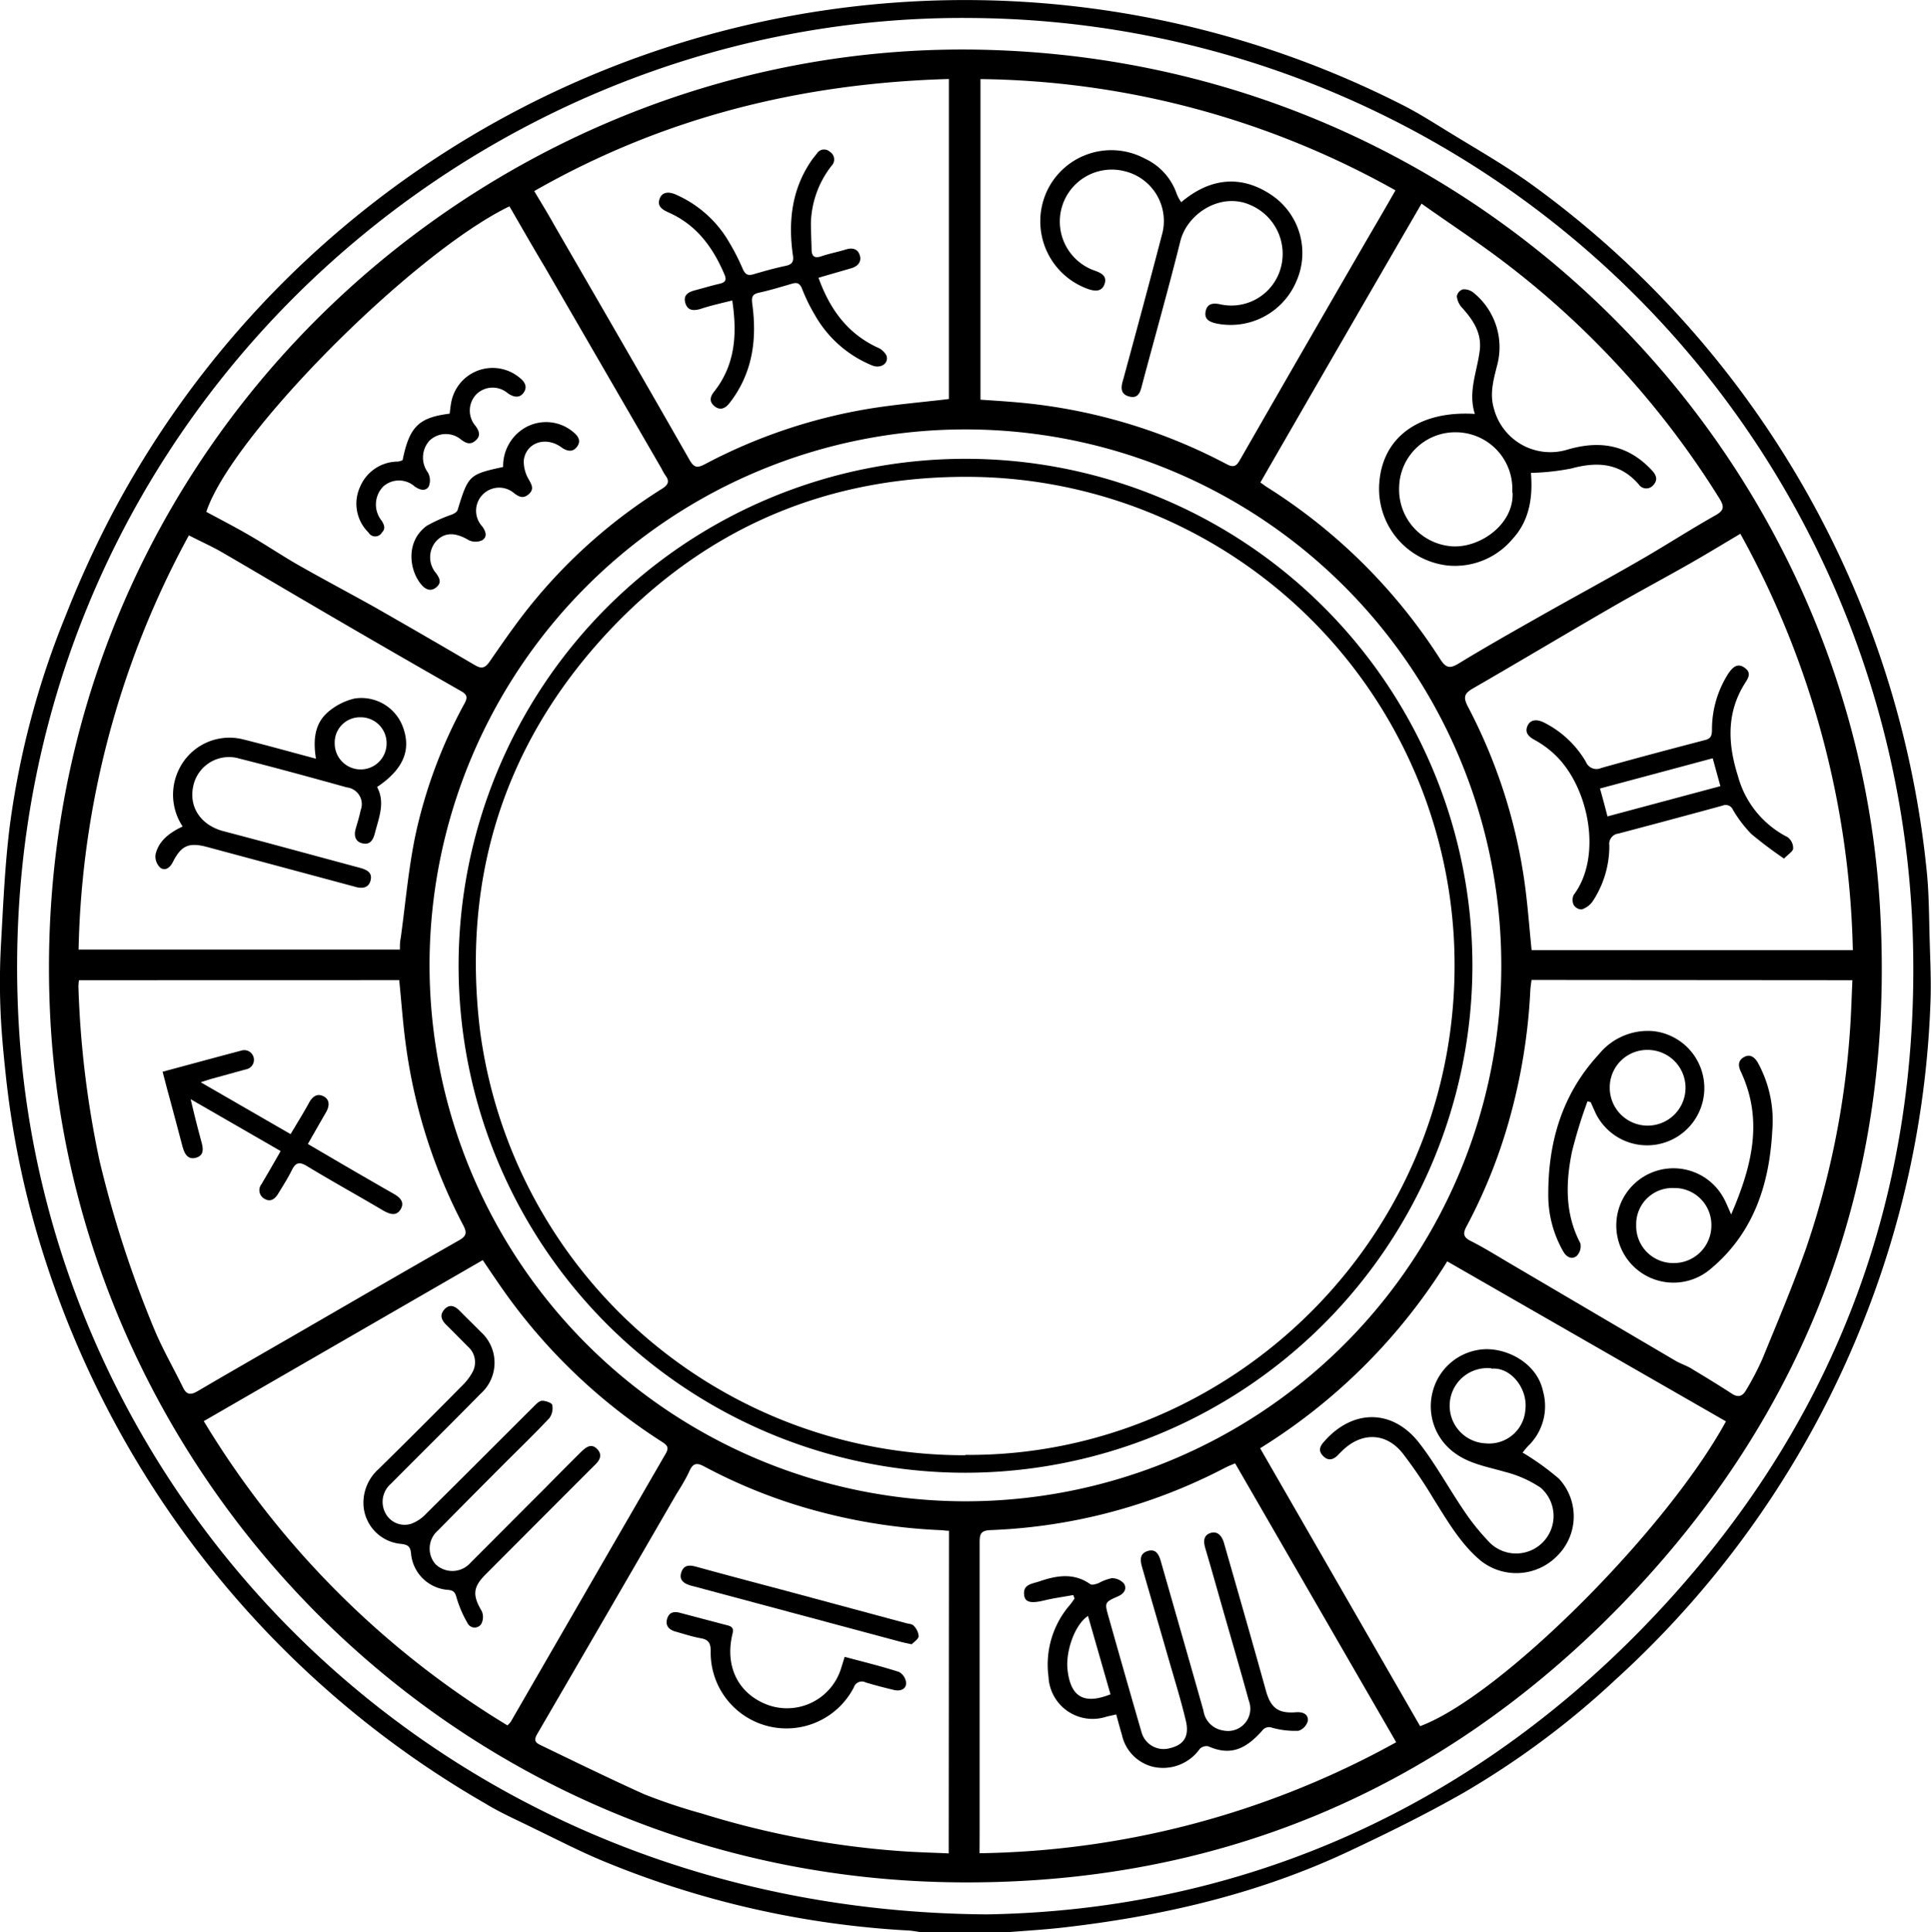 <svg id="Layer_1" data-name="Layer 1" xmlns="http://www.w3.org/2000/svg" viewBox="0 0 229.32 229.44"><title>zodiac-wheel</title><path d="M112.56,232.56c-.47-.07-.94-.17-1.41-.2a110.65,110.65,0,0,1-36.4-8.28c-2.76-1.15-5.42-2.53-8.12-3.83-2-1-4-1.86-5.85-3A115.34,115.34,0,0,1,8.62,152.92a108,108,0,0,1-4.73-22c-.29-2.69-.55-5.39-.65-8.09s-.07-5.34.09-8c.25-4.5.45-9,1-13.47A100.83,100.83,0,0,1,11,76.19a122.55,122.55,0,0,1,5.19-11.44A114.57,114.57,0,0,1,169.78,15.6c1.68.85,3.29,1.86,4.9,2.85,3.55,2.2,7.21,4.25,10.58,6.7A114.79,114.79,0,0,1,232,106.53c.28,2.69.27,5.41.35,8.12.07,2.47.19,4.95.1,7.42a113.07,113.07,0,0,1-7.95,37.9,114.41,114.41,0,0,1-29.36,42.51A100.77,100.77,0,0,1,177,216c-4.42,2.52-9,4.78-13.6,6.94-10.81,5.09-22.3,7.74-34.12,9.08-2.14.24-4.29.36-6.44.54Zm7.82-2.12c28.72-.47,55.82-11.4,77.79-33.9,22.86-23.41,33.67-51.84,32.09-84.46A112.58,112.58,0,0,0,118.85,5.26C56.54,4.48,1.3,56.89,5.44,125.14,8.81,180.69,54.89,230,120.38,230.44Z" transform="translate(-3.19 -3.12)"/><path d="M117.92,9C177.6,9.33,223.14,56,226.44,110.66c1.94,32.22-8.45,60.26-31,83.32-21.36,21.82-47.7,32.87-78.25,32.66C57.37,226.24,12,178.69,9.16,124,5.76,58.39,58.66,8.75,117.92,9ZM12.57,119.51a4.9,4.9,0,0,0-.07.74A115.87,115.87,0,0,0,15,140.91a130.76,130.76,0,0,0,6.49,20c1,2.41,2.31,4.66,3.45,7,.43.88.95.85,1.72.4,3.79-2.22,7.59-4.4,11.39-6.59,6.54-3.78,13.06-7.57,19.62-11.3.94-.53,1-.93.51-1.85A64.43,64.43,0,0,1,51.36,127c-.33-2.44-.5-4.91-.76-7.5Zm103.32,65.38c-.38,0-.65-.06-.92-.07a67.47,67.47,0,0,1-14.55-2.22,63.07,63.07,0,0,1-13.57-5.33c-.82-.45-1.33-.48-1.77.49s-1,1.88-1.59,2.82Q75.27,194.79,67,209c-.39.67-.32,1,.3,1.3,4.14,2,8.23,4,12.43,5.89a67.28,67.28,0,0,0,6.86,2.29,104.11,104.11,0,0,0,23.73,4.46c1.82.13,3.65.17,5.54.26ZM63.69,27.62c-11.47,5.54-33,27.16-36,36.28,1.69.91,3.44,1.81,5.14,2.8,1.91,1.1,3.75,2.34,5.66,3.44,3,1.71,6.06,3.33,9.06,5q6,3.42,12,6.94c.82.49,1.23.4,1.8-.42,1.75-2.53,3.5-5.07,5.47-7.42a63.08,63.08,0,0,1,15-13.09c.75-.47.91-.9.37-1.61a8.44,8.44,0,0,1-.47-.83l-13.9-24C66.41,32.36,65.07,30,63.69,27.62Zm2.94-1.81c.79,1.32,1.6,2.63,2.36,4,5.38,9.3,10.77,18.6,16.09,27.93.57,1,1,.93,1.84.49a64,64,0,0,1,19.32-6.55c3.18-.53,6.4-.79,9.64-1.18v-38C98.45,13,82.06,17,66.63,25.81Zm53-13.3V50.58c1.3.09,2.49.16,3.68.26a65.42,65.42,0,0,1,25.6,7.42c.86.45,1.17.12,1.56-.57q7.69-13.41,15.44-26.78c1-1.71,2-3.41,3-5.19A103.06,103.06,0,0,0,119.59,12.51ZM63.45,208a3.44,3.44,0,0,0,.39-.42q9.19-15.92,18.4-31.84c.49-.83.08-1.07-.51-1.46a67.56,67.56,0,0,1-19.31-18.73c-.63-.91-1.24-1.82-1.9-2.8L27.39,171.87A106.75,106.75,0,0,0,63.45,208ZM209.87,66.5c-2.09,1.24-4.09,2.46-6.12,3.61-3.06,1.74-6.16,3.39-9.2,5.15-5.52,3.19-11,6.47-16.5,9.64C177,85.52,177,86,177.5,87a63.9,63.9,0,0,1,6.82,21.46c.32,2.45.5,4.91.76,7.48h38.15A106.79,106.79,0,0,0,209.87,66.5Zm-184.25.19a107.24,107.24,0,0,0-13.1,49.19H50.68c0-.51,0-.95.1-1.38.55-4,.89-8,1.7-12a58.08,58.08,0,0,1,5.84-15.79c.31-.58.5-1-.28-1.47q-9-5.13-17.9-10.34c-3.64-2.12-7.26-4.28-10.91-6.39C28.07,67.88,26.85,67.32,25.62,66.69ZM208.16,171.9l-33.1-19a68.77,68.77,0,0,1-22.22,22.19l19,33C181.3,204.6,201,185,208.16,171.9Zm-90.36,9.49a63.64,63.64,0,1,0-63.6-63.68A63.71,63.71,0,0,0,117.8,181.39Zm1.72,41.79A105.32,105.32,0,0,0,169,210l-19.13-33.12c-.49.21-.82.33-1.14.5a65.53,65.53,0,0,1-27.9,7.43c-1.09.05-1.3.39-1.3,1.4q0,17.1,0,34.2ZM152.87,60.41c.4.28.68.5,1,.69a66.34,66.34,0,0,1,20.37,20.31c.73,1.14,1.23,1.07,2.22.47,3.28-2,6.6-3.87,9.92-5.75,3.82-2.16,7.68-4.24,11.47-6.43,3.06-1.75,6-3.67,9.08-5.4,1.09-.61,1-1.09.45-2a104.67,104.67,0,0,0-25.48-28c-3.21-2.45-6.6-4.66-9.89-7C165.54,38.45,159.23,49.37,152.87,60.41Zm32.2,59.07c-.06.49-.12.84-.14,1.19a69.11,69.11,0,0,1-2.29,14.64,62.94,62.94,0,0,1-5.29,13.44c-.41.76-.44,1.25.46,1.71,1.5.75,2.93,1.64,4.37,2.49q10,5.88,20,11.76c.65.38,1.39.59,2,1,1.59.95,3.17,1.92,4.73,2.93.78.5,1.29.19,1.66-.48a34.39,34.39,0,0,0,1.91-3.66c1.78-4.35,3.62-8.68,5.18-13.11a100.91,100.91,0,0,0,5.21-25.63c.16-2.09.21-4.18.31-6.25Z" transform="translate(-3.19 -3.12)"/><path d="M36.52,139.8l-10.69-6.16c.26,1.08.45,1.88.65,2.67s.42,1.62.64,2.43.3,1.6-.68,1.86-1.36-.54-1.58-1.35c-.5-1.89-1-3.78-1.51-5.67-.28-1-.55-2.06-.85-3.2,3.21-.86,6.28-1.7,9.35-2.51a1.15,1.15,0,1,1,.54,2.23l-4,1.1c-.36.1-.72.23-1.37.43l10.68,6.16c.77-1.3,1.53-2.51,2.21-3.76.41-.75,1-1.12,1.74-.71s.66,1.17.26,1.87c-.7,1.21-1.39,2.42-2.16,3.77L44,141.45c2,1.16,4,2.32,6,3.46.75.43,1.26,1,.76,1.82s-1.24.58-2,.17c-3-1.78-6.11-3.49-9.11-5.31-.93-.57-1.37-.41-1.82.51s-1.06,1.87-1.62,2.79c-.37.59-.88,1-1.59.59a1.16,1.16,0,0,1-.37-1.76C35,142.45,35.74,141.17,36.52,139.8Z" transform="translate(-3.19 -3.12)"/><path d="M103.5,199.86c2.24.6,4.37,1.12,6.45,1.79a1.67,1.67,0,0,1,.85,1.31c0,.76-.7,1-1.42.84-1.13-.27-2.25-.56-3.36-.89a1,1,0,0,0-1.43.57,9,9,0,0,1-17-4.3c0-.92-.24-1.37-1.18-1.53s-2-.51-3-.79c-.76-.21-1.23-.7-1-1.5s.81-.92,1.53-.73c1.89.5,3.78,1,5.68,1.5.86.21.6.76.49,1.3-.73,3.46.62,6.42,3.56,7.84a6.72,6.72,0,0,0,9.43-4.13Z" transform="translate(-3.19 -3.12)"/><path d="M111.46,198.37c-.59-.13-.95-.2-1.29-.29l-24.62-6.6-.35-.09c-.75-.23-1.39-.62-1.11-1.53s.93-.93,1.75-.71c3.84,1.06,7.7,2.07,11.55,3.1l13.4,3.61c.3.08.72.09.89.29a2,2,0,0,1,.61,1.26C112.24,197.79,111.7,198.1,111.46,198.37Z" transform="translate(-3.19 -3.12)"/><path d="M51,57.77c.81-4,1.92-5.07,5.59-5.53.05-.4.09-.83.17-1.25a5,5,0,0,1,8.16-3c.6.47.94,1.07.45,1.76s-1.2.53-1.87.07a2.76,2.76,0,0,0-3.71.09,2.79,2.79,0,0,0-.11,3.81c.41.58.63,1.14,0,1.7s-1.12.34-1.71-.08a2.8,2.8,0,0,0-3.81.14A3,3,0,0,0,54,59.22a1.92,1.92,0,0,1,.11,1.66c-.4.64-1.09.41-1.68,0a2.81,2.81,0,0,0-3.72,0,3.06,3.06,0,0,0-.25,4c.36.52.55,1,.09,1.47a.92.92,0,0,1-1.6,0,4.79,4.79,0,0,1-1-5.42,4.88,4.88,0,0,1,4.51-3A2.74,2.74,0,0,0,51,57.77Z" transform="translate(-3.19 -3.12)"/><path d="M62.94,58.57A5.26,5.26,0,0,1,65.39,54a5,5,0,0,1,5.91.45c.61.51.92,1.08.39,1.75s-1.21.49-1.88,0c-1.85-1.31-4.17-.51-4.42,1.6A4.2,4.2,0,0,0,66,60.08c.34.63.64,1.12,0,1.7s-1.13.36-1.71-.06a2.74,2.74,0,0,0-3.84,3.9c.45.61.64,1.25,0,1.65a1.87,1.87,0,0,1-1.57,0c-1.58-.94-2.87-1-3.9.12A2.9,2.9,0,0,0,55,71.21c.43.62.64,1.12,0,1.65s-1.26.28-1.76-.31c-1.44-1.66-1.94-5.13.64-7a18.16,18.16,0,0,1,3-1.34c.25-.11.58-.3.65-.52C58.8,59.55,58.89,59.45,62.94,58.57Z" transform="translate(-3.19 -3.12)"/><path d="M100.39,36.1c1.33,3.69,3.39,6.57,6.94,8.25a2.15,2.15,0,0,1,1.14,1c.29.92-.68,1.57-1.69,1.17a13.8,13.8,0,0,1-6.82-6,20.81,20.81,0,0,1-1.52-3.11c-.25-.62-.56-.79-1.17-.61-1.31.38-2.61.78-3.93,1.07-.84.18-.92.56-.81,1.35.54,4,.1,7.73-2.23,11.12-.16.23-.33.45-.5.67-.49.62-1.1.88-1.76.34s-.53-1.14,0-1.78c2.47-3.17,2.71-6.78,2.11-10.77-1.33.33-2.56.6-3.76,1-.85.25-1.56.21-1.82-.73s.4-1.28,1.15-1.48c1-.26,1.93-.55,2.9-.77.63-.15.91-.38.62-1.07-1.36-3.23-3.31-5.91-6.62-7.39-.7-.32-1.44-.7-1.09-1.65s1.32-.78,2-.45a13.65,13.65,0,0,1,5.87,5,27.09,27.09,0,0,1,2,3.8c.3.66.6.82,1.26.63,1.27-.37,2.54-.73,3.82-1,.82-.17,1-.53.86-1.33-.55-4-.12-7.74,2.19-11.14.2-.29.43-.57.66-.85a1,1,0,0,1,1.56-.22,1.07,1.07,0,0,1,.18,1.67,11.52,11.52,0,0,0-2.44,6.77c0,1,.06,2.07.08,3.11,0,.83.31,1.15,1.2.84s1.93-.5,2.88-.8c.79-.24,1.41-.07,1.65.71s-.28,1.33-1.08,1.54Z" transform="translate(-3.19 -3.12)"/><path d="M143.47,27.13c3.54-3,7.23-3.18,10.65-.9a8.3,8.3,0,0,1,3,10.35,8.48,8.48,0,0,1-9.53,4.94c-.77-.19-1.41-.49-1.22-1.43s.87-1,1.67-.85A6.09,6.09,0,0,0,155,35.76a6.3,6.3,0,0,0-3.28-8.28c-3.54-1.61-7.56,1-8.36,4.3-1.41,5.66-3,11.27-4.5,16.9-.21.8-.37,1.82-1.54,1.53s-1-1.2-.71-2.13c1.54-5.66,3.07-11.33,4.55-17a6.08,6.08,0,0,0-4.37-7.62,6.17,6.17,0,0,0-3.58,11.8c.8.29,1.48.65,1.15,1.6s-1.19.85-2,.56a8.53,8.53,0,0,1-4.83-11.62,8.44,8.44,0,0,1,11.58-3.87,7.21,7.21,0,0,1,3.82,4.2A4.91,4.91,0,0,0,143.47,27.13Z" transform="translate(-3.19 -3.12)"/><path d="M46.35,181.5a5.36,5.36,0,0,1,1.78-3.92q5-4.91,9.89-9.87a6.81,6.81,0,0,0,1.3-1.69,2.46,2.46,0,0,0-.56-3c-.84-.85-1.68-1.7-2.54-2.55-.58-.56-.88-1.18-.25-1.87s1.27-.39,1.84.2c.81.83,1.65,1.63,2.46,2.46a4.92,4.92,0,0,1,0,7.35c-3.53,3.59-7.11,7.13-10.66,10.7a2.84,2.84,0,0,0-.64,3.5,2.57,2.57,0,0,0,3.08,1.24,4.6,4.6,0,0,0,1.74-1.18c4.29-4.24,8.54-8.51,12.81-12.76.28-.28.63-.66,1-.66s1.12.25,1.17.49a2,2,0,0,1-.33,1.56c-1.8,1.92-3.7,3.75-5.56,5.61Q59,181,55.18,184.87a2.83,2.83,0,0,0-.26,4,2.88,2.88,0,0,0,4.17-.21c2.94-2.93,5.86-5.88,8.8-8.81q2.1-2.13,4.22-4.24c.6-.59,1.27-1.19,2-.42s.21,1.44-.39,2q-6.43,6.43-12.87,12.89c-1.52,1.52-1.55,2.49-.45,4.35a1.75,1.75,0,0,1-.08,1.56.94.94,0,0,1-1.62-.16,13.33,13.33,0,0,1-1.29-3c-.17-.59-.31-.86-1-.92A4.75,4.75,0,0,1,52,187.55c-.09-.84-.41-1-1.16-1.1A4.9,4.9,0,0,1,46.35,181.5Z" transform="translate(-3.19 -3.12)"/><path d="M215.06,105.07a48.55,48.55,0,0,1-3.91-2.94A15.12,15.12,0,0,1,209,99.3a.94.94,0,0,0-1.24-.52q-6.18,1.69-12.37,3.32a1.23,1.23,0,0,0-1.08,1.4,11.9,11.9,0,0,1-2,6.68,2.61,2.61,0,0,1-1.28.93,1.14,1.14,0,0,1-.95-.53,1.39,1.39,0,0,1,0-1.2c3.44-4.56,1.8-12.83-2.23-16.64A11.45,11.45,0,0,0,185.47,91c-.74-.4-1.23-.88-.88-1.68s1.15-.8,1.93-.42a12,12,0,0,1,5,4.67,1.35,1.35,0,0,0,1.81.75c4.11-1.16,8.24-2.25,12.37-3.33.65-.17.77-.49.8-1.09a12.31,12.31,0,0,1,2-6.89c.49-.68,1.05-1.2,1.89-.59s.42,1.21,0,1.87c-2.2,3.51-2,7.23-.8,11a11.48,11.48,0,0,0,5.88,7.23,1.62,1.62,0,0,1,.67,1.31C216.17,104.19,215.6,104.51,215.06,105.07Zm-21-5,13.44-3.6c-.33-1.19-.61-2.21-.91-3.31l-13.39,3.59C193.52,97.88,193.79,98.9,194.09,100.06Z" transform="translate(-3.19 -3.12)"/><path d="M24.88,101.26a6.82,6.82,0,0,1-.4-6.86A6.66,6.66,0,0,1,32,90.9c2.86.71,5.7,1.51,8.71,2.31-.34-2.16-.2-4.17,1.48-5.58a7.42,7.42,0,0,1,3.13-1.57,5.26,5.26,0,0,1,5.72,3.39c1,2.7.09,5-3.07,7.12,1,1.85.2,3.67-.27,5.52-.2.78-.58,1.39-1.48,1.17s-1-1-.79-1.73.44-1.46.59-2.2a2,2,0,0,0-1.63-2.71c-4.23-1.17-8.46-2.34-12.72-3.41a4.34,4.34,0,0,0-5.53,3.25c-.55,2.51.92,4.65,3.56,5.35,5.41,1.42,10.8,2.9,16.2,4.35.8.22,1.54.53,1.3,1.5s-1.1,1-1.94.73L27.81,103.7c-2.16-.58-3.08-.21-4.08,1.76-.34.68-.89,1.12-1.5.7a1.84,1.84,0,0,1-.57-1.56C22,103,23.3,102,24.88,101.26Zm18.06-9.82a3.08,3.08,0,1,0,6.16-.07A3.07,3.07,0,0,0,46,88.29,3,3,0,0,0,42.94,91.44Z" transform="translate(-3.19 -3.12)"/><path d="M184,175.6a31.17,31.17,0,0,1,4.34,3.12,6.58,6.58,0,0,1-.18,9.11,6.79,6.79,0,0,1-9.14.6c-2.38-2-3.93-4.7-5.57-7.31a55.88,55.88,0,0,0-3.69-5.44c-2-2.49-4.89-2.52-7.17-.29-.17.17-.35.34-.51.51-.56.58-1.18.72-1.77.1s-.38-1.12.11-1.68c3.42-3.93,8.19-3.93,11.37.22,1.94,2.52,3.48,5.35,5.28,8a26.94,26.94,0,0,0,3.09,3.81,4.45,4.45,0,1,0,6-6.57,13.59,13.59,0,0,0-4.31-1.9c-2-.59-4.13-.92-5.89-2.22a6.83,6.83,0,0,1-2.62-7.32,6.72,6.72,0,0,1,6-5c2.87-.19,6.42,1.69,7.1,5a6.56,6.56,0,0,1-1.62,6.33C184.46,175,184.18,175.42,184,175.6Zm-3.7-10a4.47,4.47,0,1,0-.67,8.91,4.31,4.31,0,0,0,4.71-4C184.65,168,182.6,165.43,180.33,165.64Z" transform="translate(-3.19 -3.12)"/><path d="M117.82,178a60.2,60.2,0,1,1,60.23-60.18A60.29,60.29,0,0,1,117.82,178Zm0-2.12c31.88.26,59.49-26.56,58.06-60.65a58,58,0,0,0-57.73-55.49c-16.52-.06-30.66,5.87-42.09,17.73C63.22,90.86,58,107.07,60.18,125.37A58,58,0,0,0,117.85,175.92Z" transform="translate(-3.19 -3.12)"/><path d="M130.65,192.52c-1.13.21-2.28.36-3.4.63-1.56.38-2.31.27-2.43-.59-.18-1.32.93-1.36,1.77-1.65,2.07-.71,4.11-1.07,6.08.32.21.14.68,0,1-.13a5.67,5.67,0,0,1,1.55-.58,1.93,1.93,0,0,1,1.45.64c.39.63,0,1.21-.7,1.51-1.59.71-1.62.72-1.13,2.43q1.93,6.85,3.91,13.69a2.72,2.72,0,0,0,3.39,1.91c1.63-.38,2.32-1.41,1.88-3.25-.56-2.36-1.28-4.69-1.95-7-1.08-3.76-2.18-7.52-3.26-11.28-.22-.79-.29-1.59.69-1.88s1.32.43,1.55,1.23c1.69,5.91,3.39,11.82,5.06,17.73a2.78,2.78,0,0,0,2.38,2.36,2.65,2.65,0,0,0,3-3.57c-1-3.66-2.07-7.29-3.11-10.94-.68-2.38-1.35-4.77-2.05-7.14-.23-.78-.24-1.52.6-1.8s1.37.33,1.61,1.15c1.68,5.87,3.37,11.73,5,17.61.57,2,1.44,2.69,3.56,2.52.81-.06,1.47.22,1.41,1a1.68,1.68,0,0,1-1.11,1.2,10.08,10.08,0,0,1-3.13-.36,1,1,0,0,0-1.19.35c-2,2.25-3.8,3-6.41,1.85a1.14,1.14,0,0,0-1,.31,5.34,5.34,0,0,1-5.65,2.1,5,5,0,0,1-3.6-3.8c-.23-.76-.43-1.52-.67-2.39-.46.11-.84.18-1.21.28a5.24,5.24,0,0,1-6.83-4.74,10.85,10.85,0,0,1,2.56-8.57,7.67,7.67,0,0,0,.53-.74Zm4.42,11.79L132.4,195c-1.63,1.08-2.67,4.3-2.43,6.39C130.33,204.6,131.88,205.57,135.07,204.31Z" transform="translate(-3.19 -3.12)"/><path d="M185,59.27c.23,2.77-.11,5.64-2.23,7.9a8.92,8.92,0,0,1-7.66,3.1,9.16,9.16,0,0,1-8.1-10c.47-5.31,4.78-8.41,11.33-8-.84-2.62.27-5,.58-7.54.26-2.09-.81-3.65-2.14-5.12a2.29,2.29,0,0,1-.58-1.32,1.09,1.09,0,0,1,.7-.81,1.77,1.77,0,0,1,1.26.38,8.32,8.32,0,0,1,2.8,8.74c-.42,1.67-.88,3.31-.35,5.06a6.93,6.93,0,0,0,8.72,4.85c3.83-1.13,7.16-.6,10,2.42.55.59.78,1.14.23,1.76a1.08,1.08,0,0,1-1.77-.07c-2.22-2.54-4.92-2.71-8-1.87A27.82,27.82,0,0,1,185,59.27Zm-2.22,2.34a6.73,6.73,0,0,0-6.62-7.16A6.66,6.66,0,0,0,169.35,61a6.75,6.75,0,0,0,6.43,7C179.08,68.12,183,65.31,182.82,61.61Z" transform="translate(-3.19 -3.12)"/><path d="M191.72,133.89a57.75,57.75,0,0,0-1.85,6c-.75,3.69-.84,7.37,1,10.86a1.65,1.65,0,0,1-.43,1.5c-.57.47-1.2.16-1.58-.49a13.43,13.43,0,0,1-1.8-6.88c0-6.25,1.69-11.9,6-16.56a7.5,7.5,0,0,1,6.47-2.76,6.8,6.8,0,1,1-6.82,9.8c-.21-.45-.41-.91-.61-1.36Zm2.64-1.66a4.48,4.48,0,1,0,9,.1,4.5,4.5,0,0,0-4.44-4.54A4.45,4.45,0,0,0,194.36,132.23Z" transform="translate(-3.19 -3.12)"/><path d="M208.78,147.33c2.48-5.75,3.84-11.2,1.16-16.93-.34-.72-.37-1.33.35-1.75s1.28,0,1.66.66a14.27,14.27,0,0,1,1.71,8.09c-.34,6.41-2.25,12.19-7.36,16.43A6.79,6.79,0,1,1,208,145.6C208.24,146.06,208.43,146.54,208.78,147.33Zm-11.28,1.28a4.39,4.39,0,0,0,4.44,4.49,4.45,4.45,0,0,0,4.49-4.46,4.38,4.38,0,0,0-4.47-4.45A4.3,4.3,0,0,0,197.5,148.61Z" transform="translate(-3.19 -3.12)"/></svg>